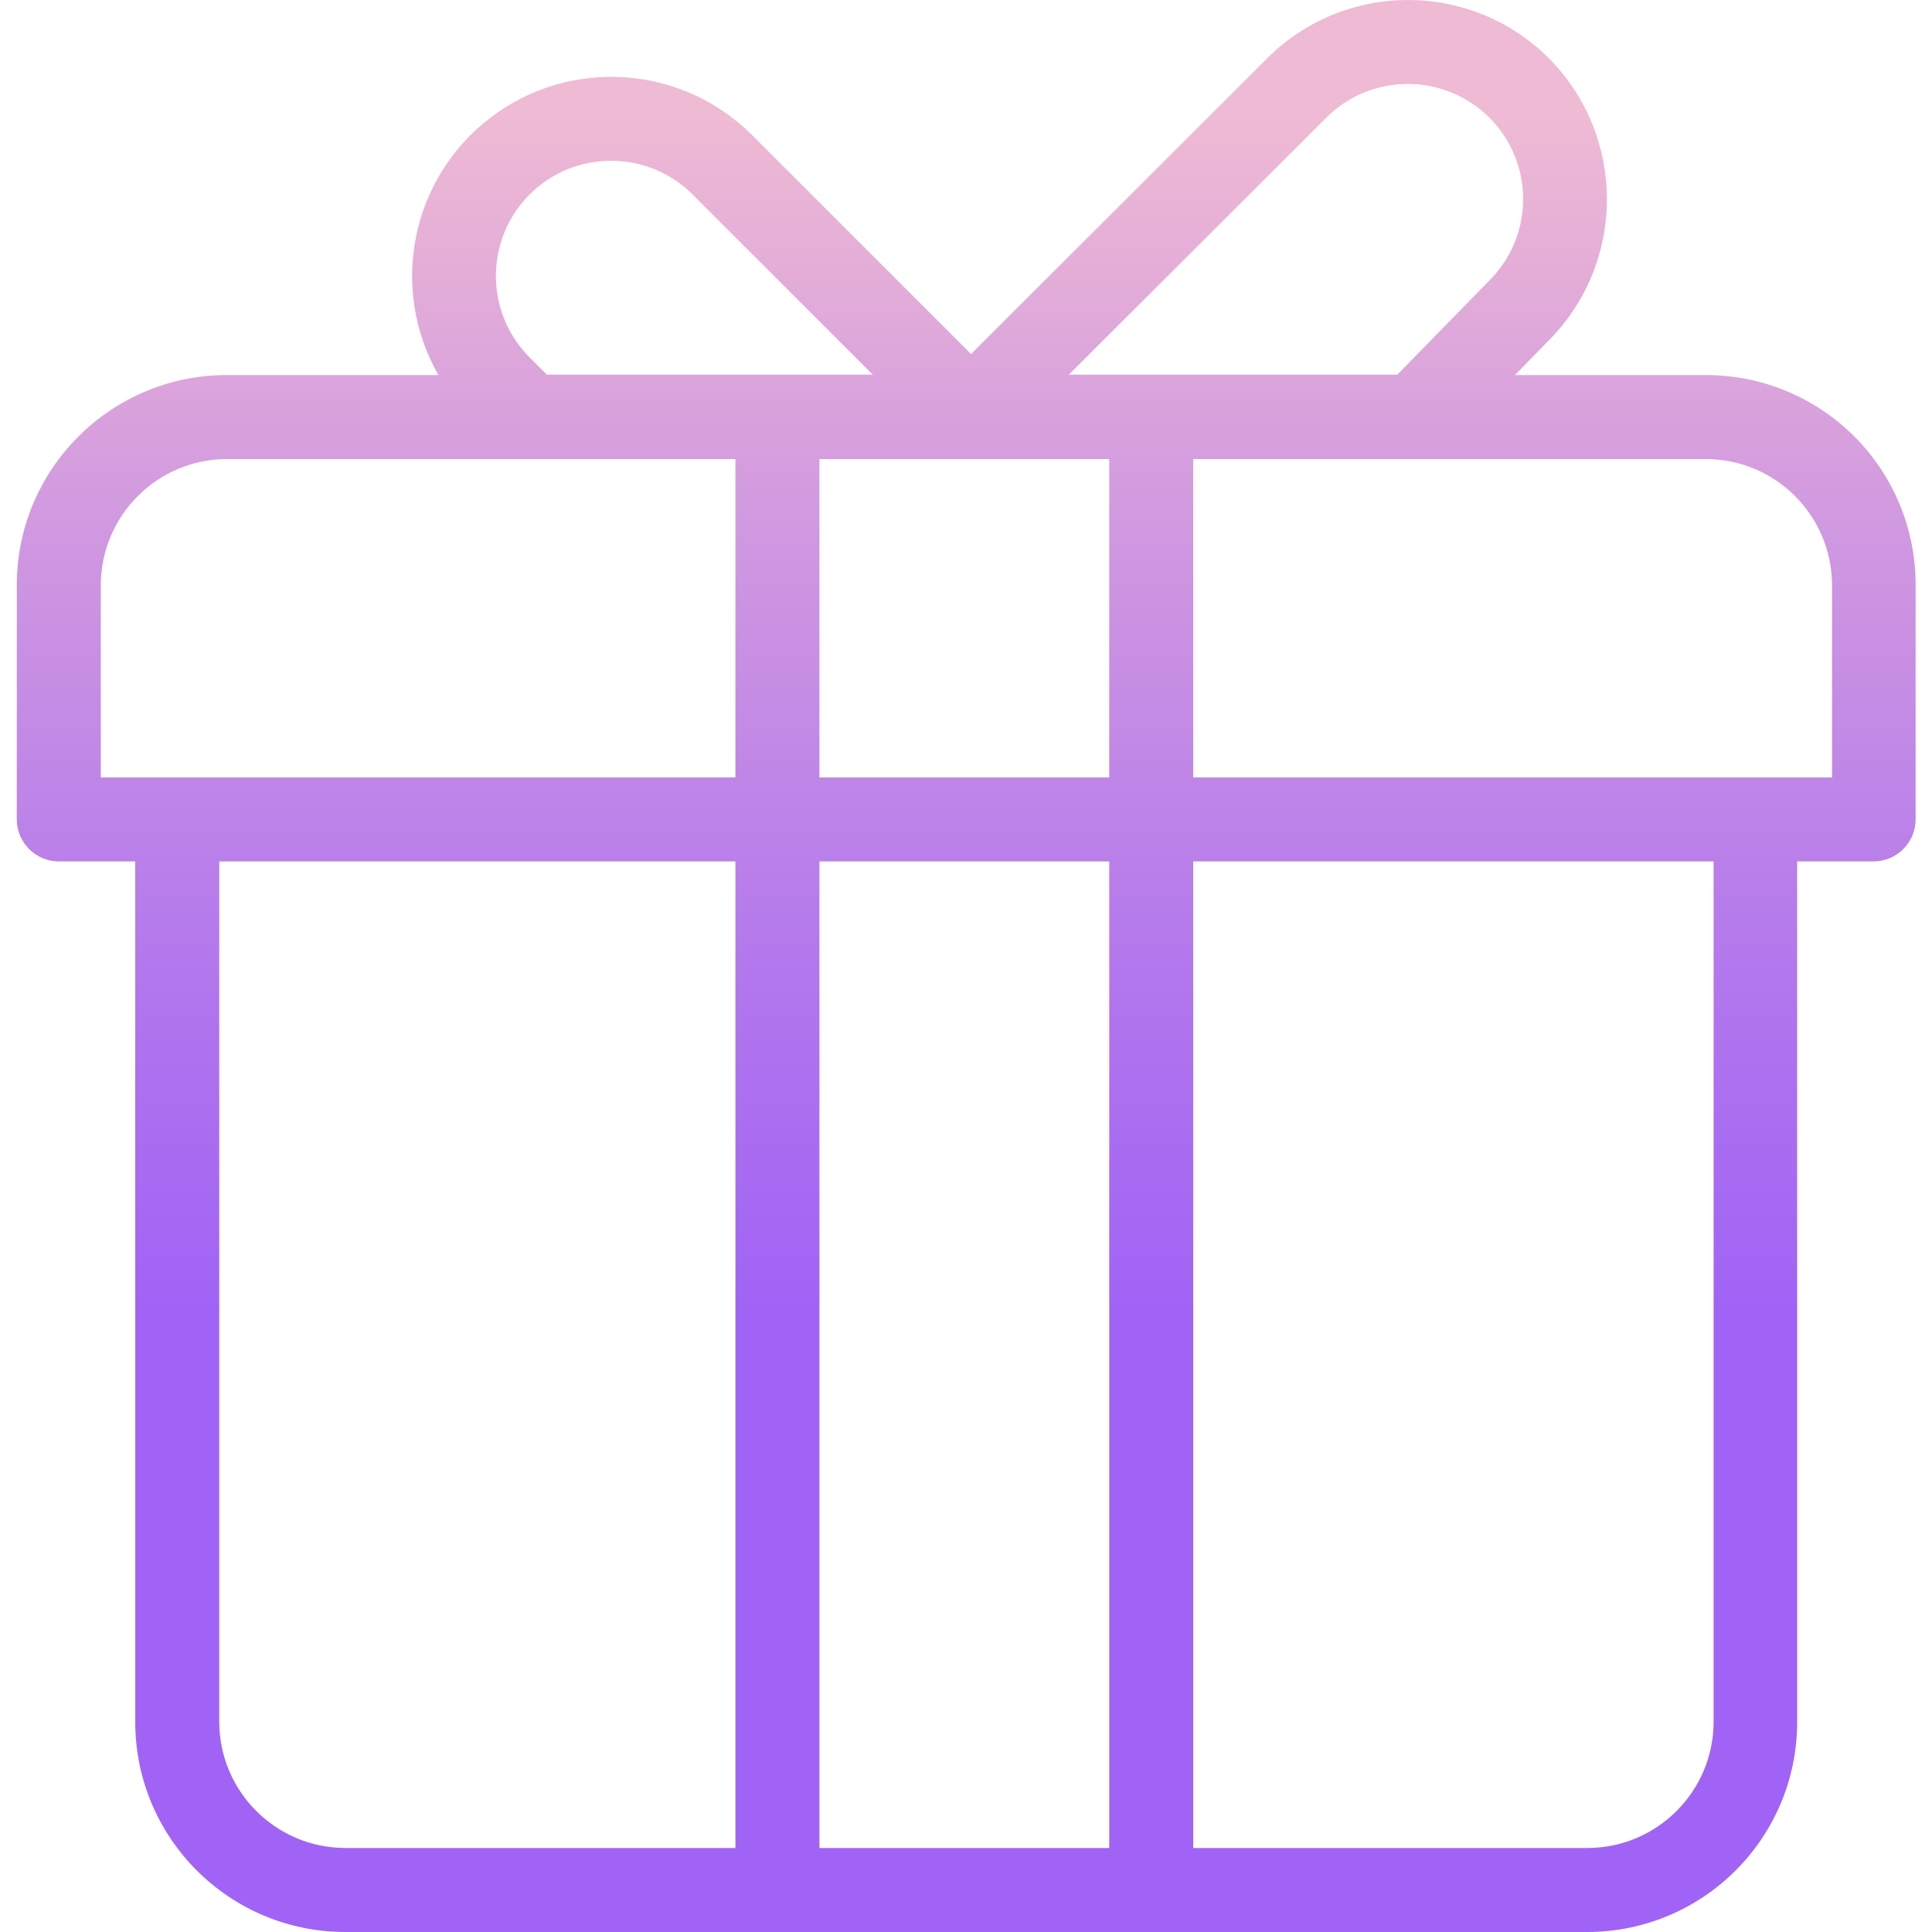 <svg height="460pt" viewBox="-4 0 460 460" width="460pt" xmlns="http://www.w3.org/2000/svg" xmlns:xlink="http://www.w3.org/1999/xlink"><linearGradient id="a" gradientTransform="matrix(1 0 0 -1 -29.9 488)" gradientUnits="userSpaceOnUse" x1="255.95" x2="255.95" y1="17" y2="510.789"><stop offset=".322" stop-color="#a163f5"/><stop offset=".466" stop-color="#b074ee"/><stop offset=".752" stop-color="#d8a1dd"/><stop offset=".898" stop-color="#efbad3"/></linearGradient><path d="m402.199 89.301h-45.5l8.102-8.301c18.398-18.582 18.398-48.516 0-67.102-18.527-18.531-48.574-18.531-67.102 0l-70.5 70.402-52.098-52.102c-16.805-16.816-43.465-18.594-62.352-4.156s-24.168 40.629-12.352 61.258h-50.398c-27.609.008-49.988 22.391-50 50v55.801c.016 5.516 4.484 9.984 10 10h18.199v204.898c.012 27.609 22.391 49.988 50 50h295.699c27.613-.012 49.992-22.391 50-50v-204.898h18.203c5.516-.016 9.984-4.484 10-10v-55.801c.035-13.254-5.211-25.977-14.574-35.359-9.359-9.383-22.074-14.648-35.328-14.641zm-90.398-61.301c5.137-5.152 12.125-8.031 19.398-8 11.098-.02 21.113 6.656 25.363 16.906 4.25 10.254 1.895 22.059-5.961 29.895l-.102.098-21.801 22.301h-78.199zm-189.699 18.301c10.719-10.699 28.078-10.699 38.797 0l42.902 42.898h-77.602l-4.098-4.098c-10.703-10.723-10.703-28.082 0-38.801zm49 393.699h-92.902c-16.547-.047-29.949-13.453-30-30v-204.898h122.902zm0-254.898h-151.102v-45.801c.047-16.551 13.453-29.953 30-30h121.102zm89 254.898h-69v-234.898h69zm0-254.898h-69v-75.801h69zm143.898 224.898c-.047 16.547-13.453 29.953-30 30h-93.898v-234.898h123.898zm28.199-224.898h-152.098v-75.801h122.098c16.551.047 29.953 13.449 30 30zm0 0" fill="url(#a)"/></svg>